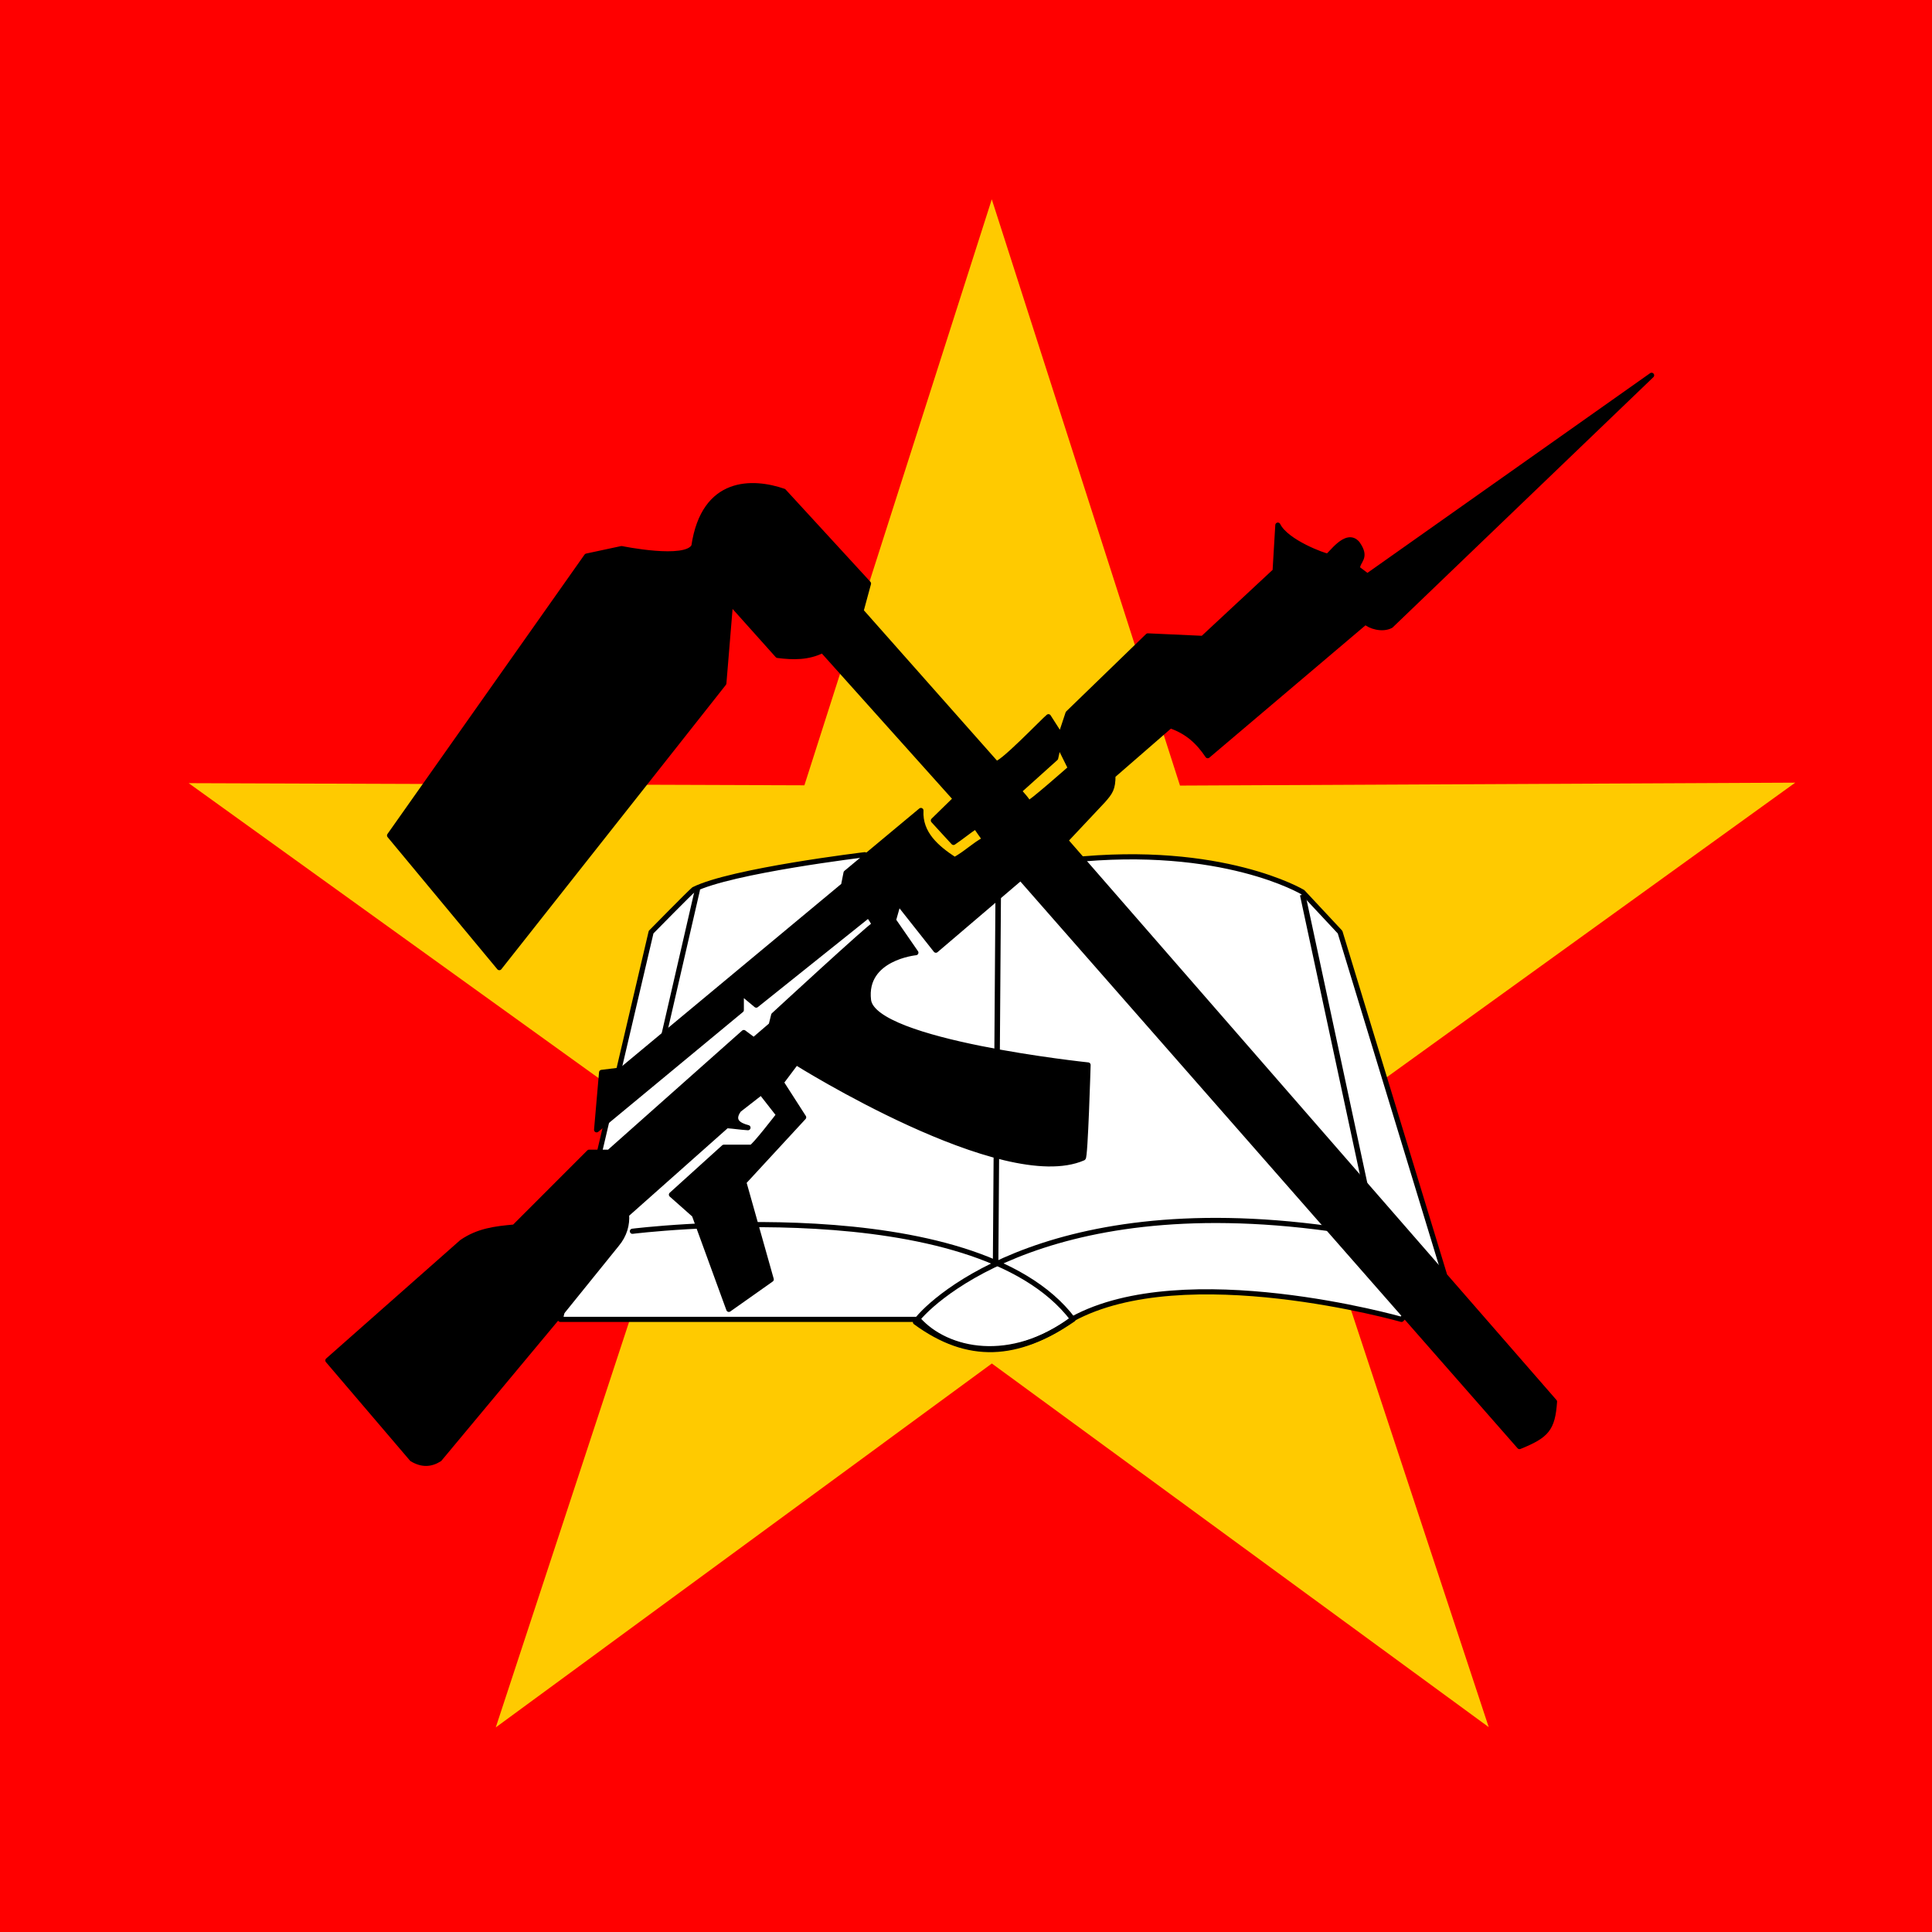 <?xml version="1.0" encoding="UTF-8" standalone="no"?>
<svg
   version="1.1"
   viewBox="0 0 400 400"
   xml:space="preserve"
   id="svg332"
   sodipodi:docname="favicon.svg"
   inkscape:version="1.4 (e7c3feb, 2024-10-09)"
   width="400"
   height="400"
   xmlns:inkscape="http://www.inkscape.org/namespaces/inkscape"
   xmlns:sodipodi="http://sodipodi.sourceforge.net/DTD/sodipodi-0.dtd"
   xmlns="http://www.w3.org/2000/svg"
   xmlns:svg="http://www.w3.org/2000/svg"><rect x="0" y="0" width="400" height="400" fill="#333333" stroke="none"/><defs
     id="defs336" /><sodipodi:namedview
     id="namedview334"
     pagecolor="#ffffff"
     bordercolor="#666666"
     borderopacity="1.0"
     inkscape:showpageshadow="2"
     inkscape:pageopacity="0.0"
     inkscape:pagecheckerboard="0"
     inkscape:deskcolor="#d1d1d1"
     showgrid="false"
     inkscape:zoom="0.56360459"
     inkscape:cx="173.88077"
     inkscape:cy="160.57357"
     inkscape:window-width="1920"
     inkscape:window-height="1016"
     inkscape:window-x="0"
     inkscape:window-y="27"
     inkscape:window-maximized="1"
     inkscape:current-layer="svg332" /><g
     id="Layer_1"
     transform="translate(434.097,41.402)" /><path
     id="path932"
     inkscape:connector-curvature="0"
     sodipodi:nodetypes="cccc"
     style="fill:#ff0000;fill-rule:evenodd;stroke-width:1pt"
     d="M -90.461,-310.921 V 717.18 L 584.272,203.13 Z" /><path
     id="path932-3"
     inkscape:connector-curvature="0"
     sodipodi:nodetypes="cccc"
     style="fill:#ff0000;fill-rule:evenodd;stroke-width:1pt"
     d="M 70.925,-302.596 V 725.505 L 745.658,211.454 Z" /><g
     id="g938"
     transform="matrix(1.771,0,0,1.771,-20.561,-24.207)"
     style="stroke-width:0.483"><polygon
       id="polygon916"
       style="fill:#ffca00;fill-rule:evenodd;stroke-width:0.483pt"
       sodipodi:type="star"
       sodipodi:sides="5"
       sodipodi:r1="101.77328"
       sodipodi:r2="38.502586"
       sodipodi:arg1="0.92156446"
       sodipodi:arg2="1.5508169"
       transform="matrix(0.97,0.02,-0.02,0.97,6.077,3.654)"
       inkscape:randomized="0"
       d="m 189.546,214.569 -60.76,-42.572 -58.855,45.074 21.713,-70.942 -61.056,-42.046 74.18,-1.272 21.121,-71.06 24.133,70.156 74.109,-1.872 -59.265,44.631 z"
       sodipodi:cy="133.50133"
       sodipodi:cx="128.01648"
       inkscape:rounded="0"
       inkscape:flatsided="false"
       points="189.55 214.57 128.79 172 69.93 217.07 91.643 146.13 30.588 104.08 104.77 102.81 125.89 31.75 150.02 101.91 224.13 100.03 164.86 144.66" /><path
       id="path919"
       inkscape:connector-curvature="0"
       sodipodi:nodetypes="cccccccccccc"
       style="fill:#ffffff;fill-rule:evenodd;stroke:#000000;stroke-width:0.603;stroke-linecap:round;stroke-linejoin:round"
       d="m 77.112,167.91 h 41.838 c 3.36,3.78 10.87,5.32 18.03,-0.04 13.11,-7.18 38.47,0.04 38.47,0.04 l 5,-5.3 -12.18,-39.97 -4.37,-4.68 c 0,0 -9.36,-5.62 -27.16,-3.74 -17.79,1.87 -24.04,-0.63 -24.04,-0.63 0,0 -15.607,1.87 -19.978,4.06 -0.481,0.39 -4.995,4.99 -4.995,4.99 z" /><path
       id="path918"
       inkscape:connector-curvature="0"
       sodipodi:nodetypes="cccc"
       style="fill:none;stroke:#000000;stroke-width:0.603;stroke-linecap:round;stroke-linejoin:round"
       d="m 85.542,157.61 c 0,0 39.958,-4.99 51.508,10.3 -6.52,4.47 -12.26,4.83 -18.42,0.32 0.98,-1.64 14.37,-15.61 48.39,-10.93" /><path
       id="path920"
       style="fill:none;stroke:#000000;stroke-width:0.483pt"
       inkscape:connector-curvature="0"
       d="M 128.31,117.65 128,161.67" /><path
       id="path921"
       style="fill:none;stroke:#000000;stroke-width:0.483pt"
       inkscape:connector-curvature="0"
       d="m 163.9,118.27 7.5,34.97" /><path
       id="path922"
       inkscape:connector-curvature="0"
       sodipodi:nodetypes="cc"
       style="fill:none;stroke:#000000;stroke-width:0.603;stroke-linecap:round;stroke-linejoin:round"
       d="m 93.134,117.72 -4.158,18.04" /><path
       id="path917"
       inkscape:connector-curvature="0"
       sodipodi:nodetypes="cccccccccccccccccccccccccccccccccccccccccccccccccccccccccccccccccccccccccccccccccccccccccccccc"
       style="fill:#000000;fill-rule:evenodd;stroke:#000000;stroke-width:0.603;stroke-linecap:round;stroke-linejoin:round"
       d="m 49.942,172.71 9.838,11.53 c 1.155,0.69 2.181,0.65 3.208,0 l 14.58,-17.5 6.124,-7.58 c 0.948,-1.12 1.251,-2.37 1.166,-3.5 l 11.708,-10.4 c 0.957,0.07 1.528,0.18 2.486,0.24 -1.132,-0.29 -1.962,-0.84 -1.071,-2.08 l 2.619,-2.04 2.05,2.62 c 0,0 -2.92,3.79 -3.211,3.79 h -3.208 l -6.124,5.54 2.677,2.37 4.03,11.04 4.956,-3.5 -3.206,-11.37 6.996,-7.58 -2.62,-4.08 1.75,-2.33 c 0,0 24.22,15.24 33.55,11.16 0.25,0.09 0.57,-10.87 0.57,-10.87 0,0 -25.08,-2.63 -25.67,-7.59 -0.58,-4.95 5.54,-5.54 5.54,-5.54 l -2.62,-3.79 0.58,-2.04 4.38,5.54 9.91,-8.45 58.32,66.48 c 3.19,-1.29 3.87,-2.07 4.09,-5.25 -0.08,-0.08 -57.16,-65.61 -57.16,-65.61 l 4.38,-4.66 c 0.86,-0.98 1.16,-1.39 1.16,-2.92 l 6.71,-5.832 c 2.02,0.693 3.3,1.902 4.37,3.502 l 18.44,-15.63 c 0.49,0.486 1.96,0.972 2.97,0.426 l 30.48,-29.262 -33.22,23.468 -1.17,-0.875 c 0,-0.972 1.2,-1.213 0,-2.916 -1.29,-1.549 -3.21,1.458 -3.5,1.458 -0.29,0 -4.81,-1.597 -5.8,-3.619 l -0.32,5.368 -8.46,7.874 -6.42,-0.292 -9.33,9.04 -1.16,3.5 1.45,2.92 c 0,0 -4.95,4.37 -4.95,4.08 0,-0.29 -1.01,-1.29 -1.05,-1.42 l 4.26,-3.83 0.58,-2.625 -1.42,-2.216 c -0.43,0.312 -5.87,6.011 -6.16,5.421 -0.49,-0.54 -15.75,-17.786 -15.75,-17.786 l 0.87,-3.208 -9.91,-10.789 c -3.614,-1.248 -9.332,-1.458 -10.498,6.415 -0.908,1.85 -8.457,0.292 -8.457,0.292 l -4.082,0.875 -23.038,32.661 12.831,15.45 26.245,-33.239 0.779,-9.418 5.51,6.157 c 1.83,0.236 3.58,0.257 5.25,-0.583 l 15.55,17.353 -2.59,2.53 c 0.87,0.97 1.47,1.59 2.35,2.56 0.87,-0.58 1.71,-1.28 2.58,-1.86 0.3,0.39 0.78,1.13 1.07,1.51 -1.3,0.71 -2.21,1.66 -3.52,2.37 -2.08,-1.36 -4.09,-3.05 -3.94,-5.75 l -8.75,7.29 -0.29,1.46 -25.955,21.58 -2.333,0.29 -0.583,6.71 16.913,-14 v -2.04 l 1.748,1.46 13.12,-10.5 c 0,0 0.88,1.17 0.59,1.17 -0.29,0 -11.67,10.5 -11.67,10.5 l -0.29,1.16 -2.04,1.75 -1.166,-0.87 -15.747,13.99 h -2.333 l -8.748,8.75 c -2.256,0.2 -4.212,0.44 -6.124,1.75 z" /></g></svg>
